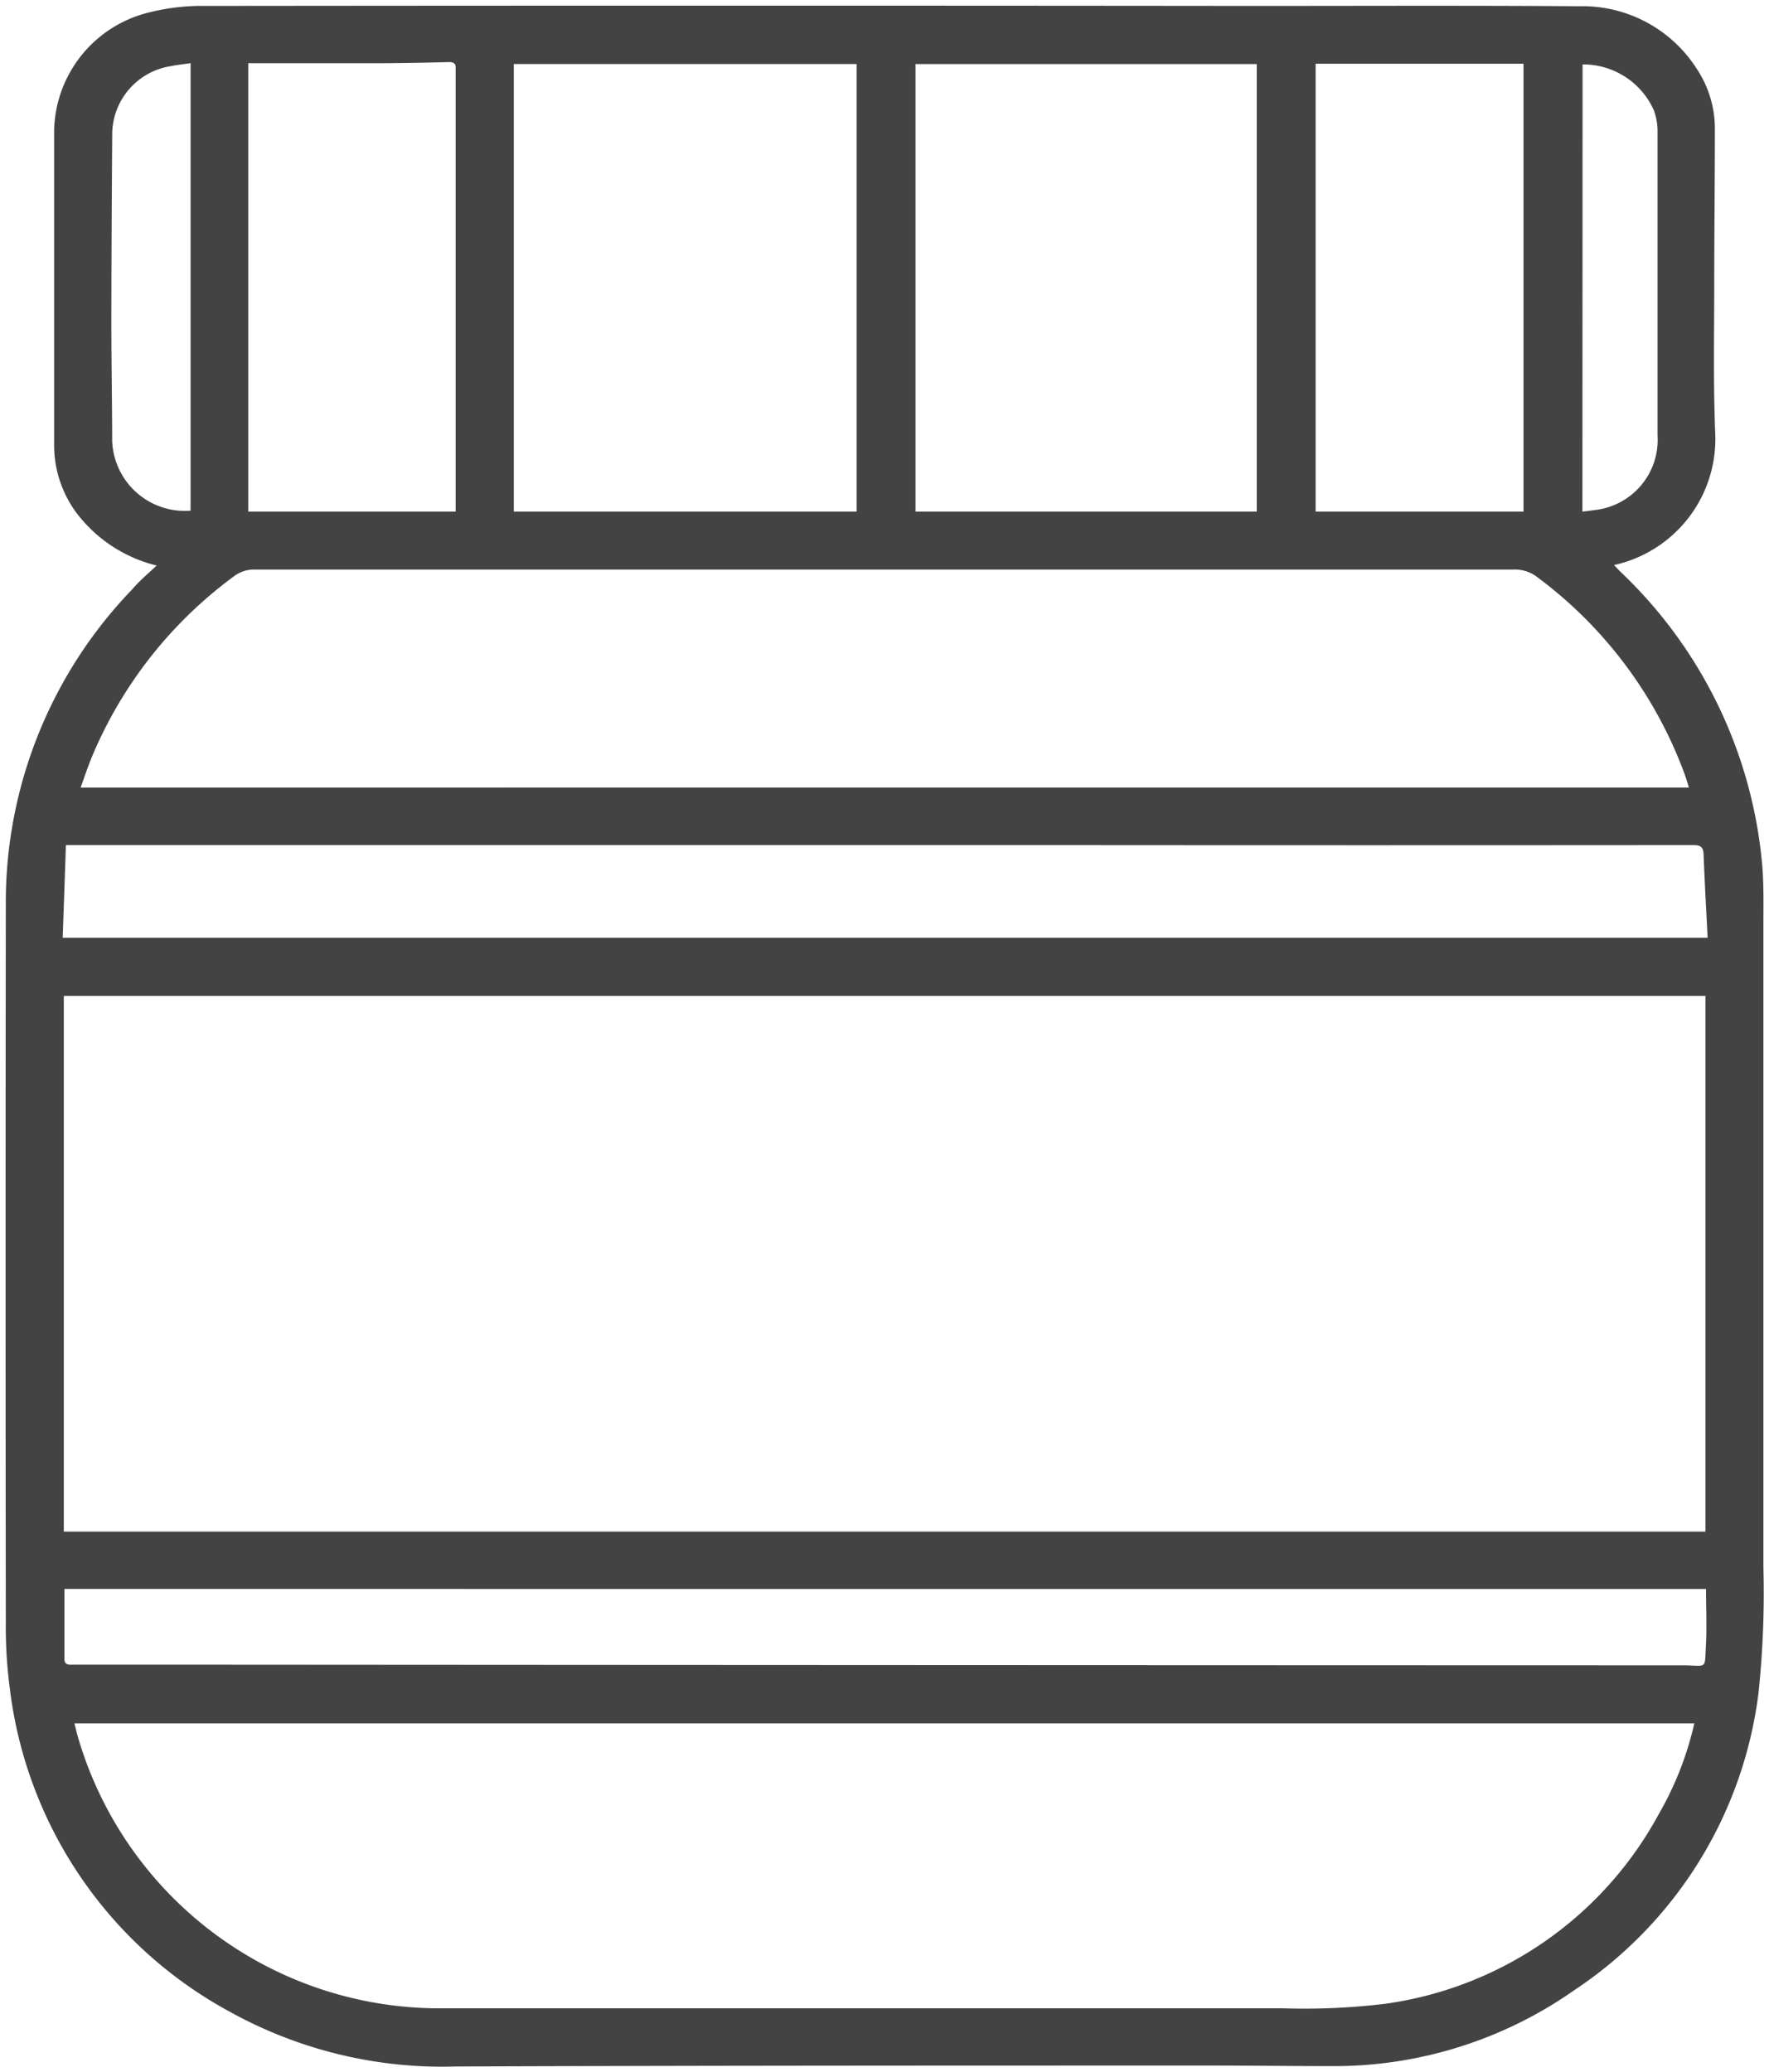 <svg xmlns="http://www.w3.org/2000/svg" width="31.995" height="37.469" viewBox="0 0 31.995 37.469" fill="#434343">
  <path id="Path_164" data-name="Path 164" d="M-338.494-445.284a2.594,2.594,0,0,1-1.432-.929,2.055,2.055,0,0,1-.422-1.257q0-2.846,0-5.692a2.246,2.246,0,0,1,1.716-2.125,3.929,3.929,0,0,1,1.013-.118q9.466-.01,18.933,0c1.976,0,3.951-.009,5.927.006a2.45,2.45,0,0,1,2.118,1.128,1.956,1.956,0,0,1,.33,1.123c0,.906-.011,1.813-.011,2.719,0,.924-.02,1.849.018,2.771a2.333,2.333,0,0,1-1.831,2.365c.048.049.084.09.123.128a8.317,8.317,0,0,1,2.552,5.243c.036.369.027.744.027,1.116q0,5.818,0,11.637a17.293,17.293,0,0,1-.089,2.275,7.573,7.573,0,0,1-3.329,5.373,7.554,7.554,0,0,1-4.414,1.375c-.762,0-1.523-.011-2.285-.01-4.509,0-9.018,0-13.528.017a7.931,7.931,0,0,1-4.063-.974,7.705,7.705,0,0,1-4.009-5.867,8.513,8.513,0,0,1-.072-1.184q-.008-6.494,0-12.988a8.154,8.154,0,0,1,2.285-5.7C-338.812-445-338.664-445.124-338.494-445.284Zm28.013,7.785h-29.692v9.686h29.692Zm-.2,13.155h-29.3c.026.1.044.182.068.262a6.813,6.813,0,0,0,6.564,4.891q7.619,0,15.237,0a12.2,12.2,0,0,0,1.831-.081,6.668,6.668,0,0,0,4.961-3.442A5.848,5.848,0,0,0-310.683-424.344Zm-.1-16.925c-.03-.1-.05-.168-.076-.24a7.781,7.781,0,0,0-2.668-3.567.655.655,0,0,0-.439-.135q-11.374,0-22.748,0a.589.589,0,0,0-.388.125,7.762,7.762,0,0,0-2.569,3.272c-.07.17-.127.345-.2.546Zm-29.412,2.718h29.751c-.026-.516-.054-1.012-.073-1.507-.005-.129-.048-.17-.183-.17q-5.877.005-11.755,0h-17.682Zm14.359-7.708v-8.095h-6.2v8.095Zm7.237,0v-8.094h-6.172v8.094Zm-21.565,19.483c0,.439,0,.851,0,1.264,0,.122.09.106.166.106h2.044q13.526.009,27.052.012c.468,0,.4.1.429-.4.015-.32,0-.642,0-.981Zm7.076-19.483v-7.9c0-.036,0-.072,0-.108.007-.1-.037-.124-.129-.122-.387.01-.774.018-1.161.02-.751,0-1.5,0-2.252,0h-.209v8.11Zm19.314,0v-8.1h-3.76v8.1Zm-24.108-.015v-8.095c-.134.019-.246.03-.356.053a1.253,1.253,0,0,0-1.061,1.19q-.013,1.684-.016,3.368c0,.738.013,1.477.015,2.215A1.314,1.314,0,0,0-337.888-446.276Zm25.173.015c.084-.011.149-.016.213-.028a1.276,1.276,0,0,0,1.146-1.353q0-1.25,0-2.5c0-1,0-2.006,0-3.008a1.092,1.092,0,0,0-.066-.368,1.4,1.4,0,0,0-1.29-.831Zm-.046,1.073-.016,0h-.724v0Z" transform="translate(341.327 455.512)" stroke-width="0.2"/>
</svg>
